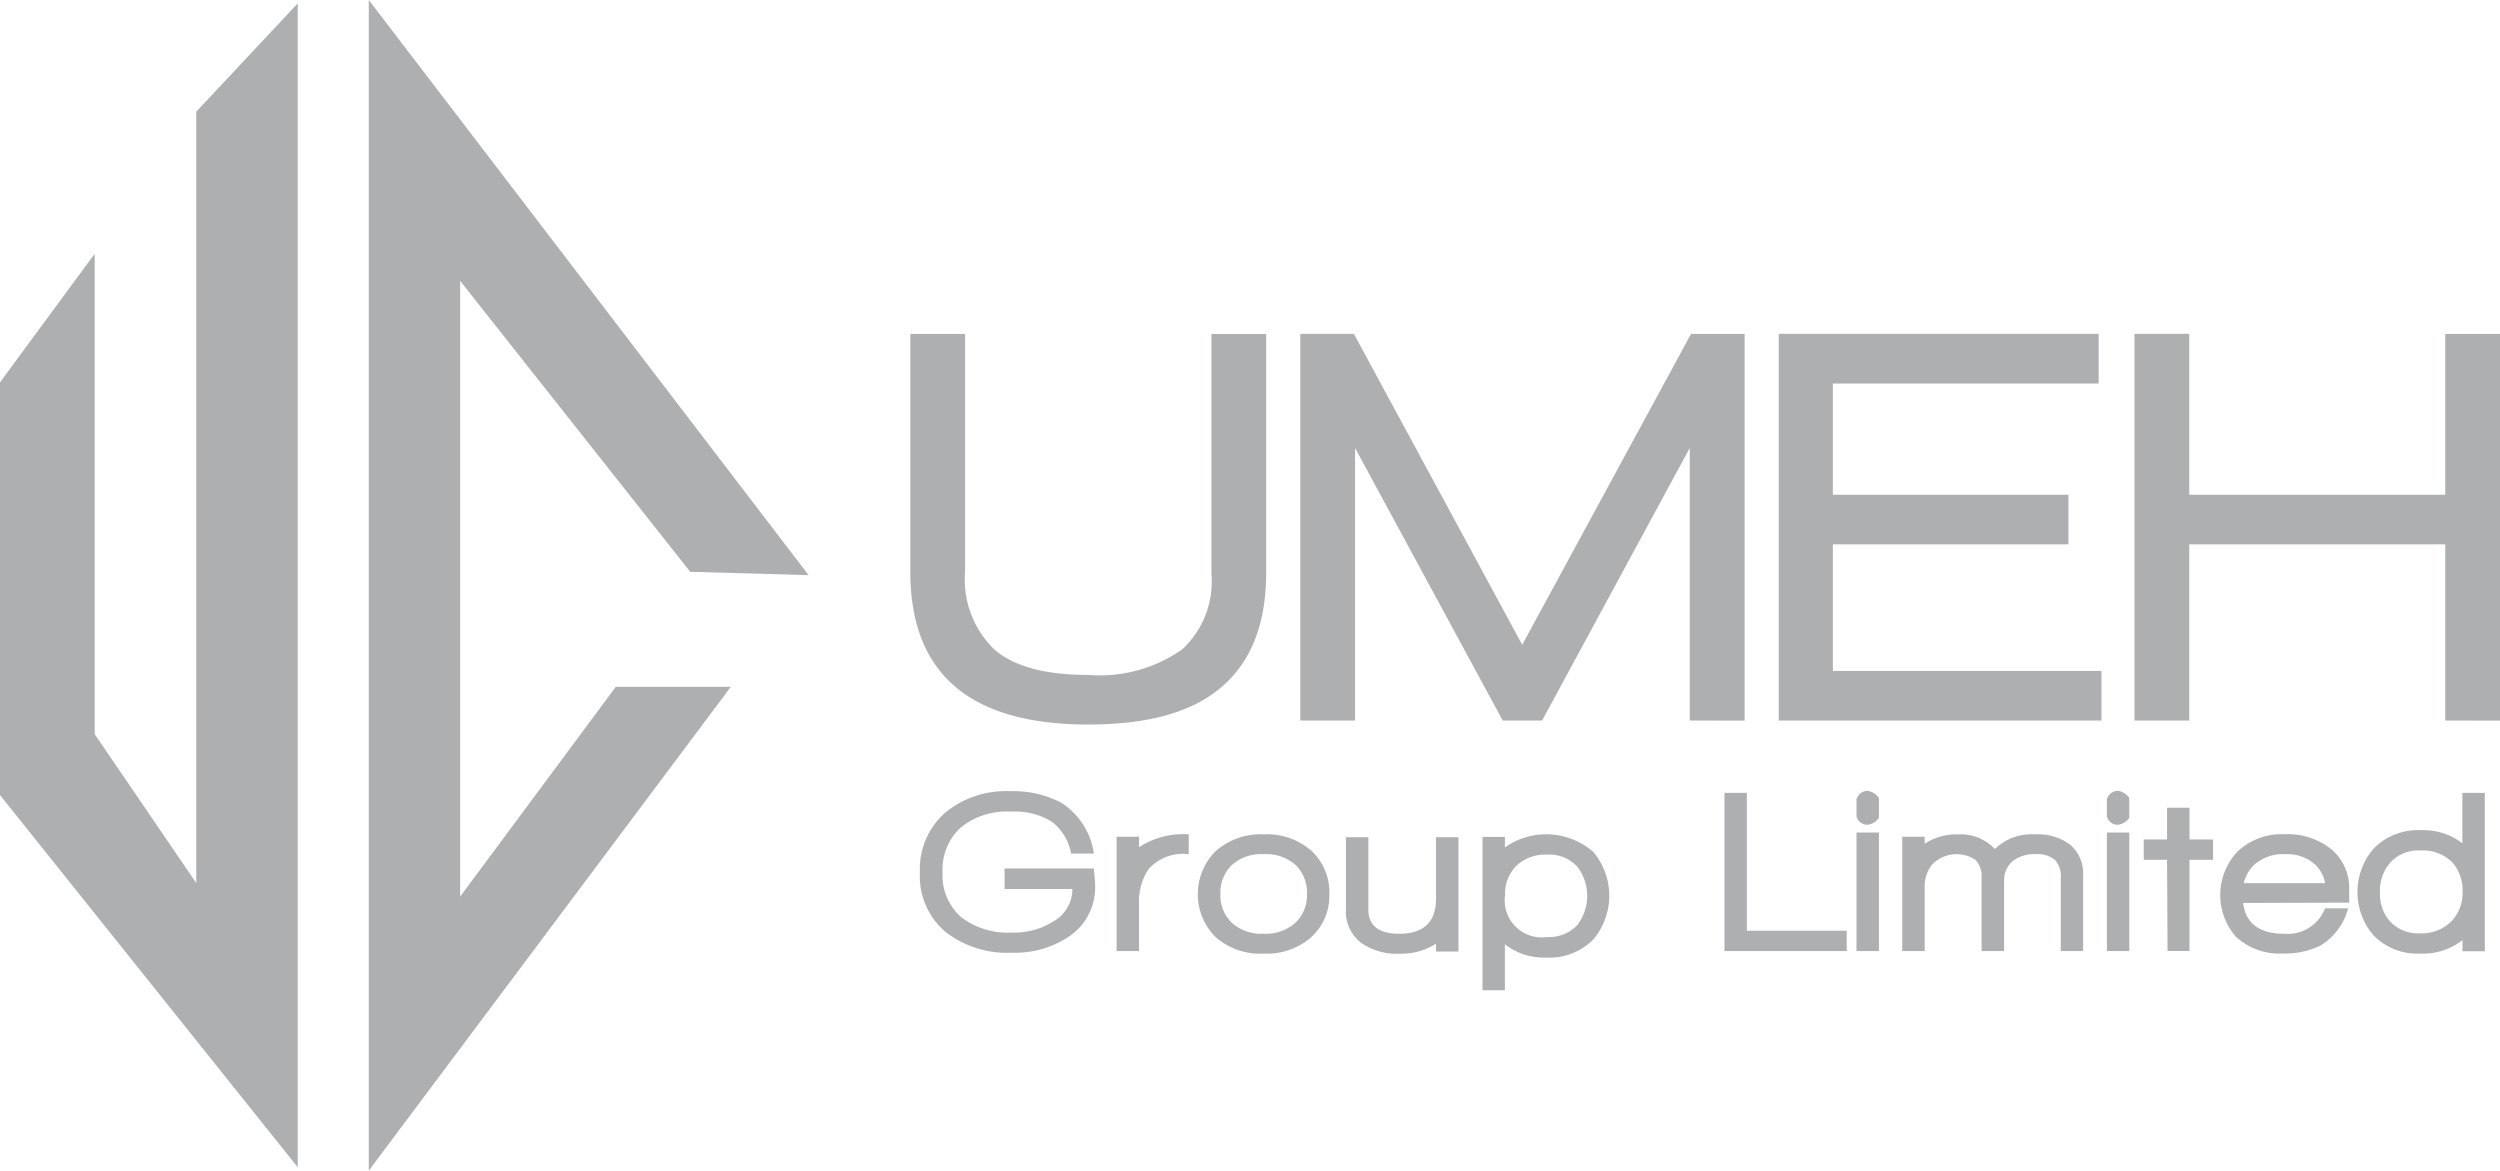 <svg xmlns="http://www.w3.org/2000/svg" width="127.375" height="59.644" viewBox="0 0 127.375 59.644"><path d="M27.918,36.152l-7.071,9.529V14.309L32.568,29.132l6.034.173L16.192,0V59.644L34.236,35.531l.4-.538H28.776Z" transform="translate(2.597)" fill="#aeafb1"/><path d="M10,34.994v9.974L4.826,37.383V12.905L0,19.455V40.486L15.169,59.448V.149L10,5.665Z" transform="translate(0 0.024)" fill="#aeafb1"/><path d="M55.657,32.791q-2.207,1.774-6.623,1.772-9.063,0-9.064-7.785V14.662h2.79V26.778a4.965,4.965,0,0,0,1.495,3.966q1.5,1.292,4.78,1.292a7.307,7.307,0,0,0,4.794-1.307,4.722,4.722,0,0,0,1.482-3.865v-12.2H58.1V26.836q0,4.01-2.441,5.955" transform="translate(6.411 2.352)" fill="#aeafb1"/><path d="M76.936,34.36V20.473L69.413,34.36H67.407L59.884,20.473V34.36h-2.79v-19.7h2.731L68.4,30.5,77,14.662h2.731v19.7Z" transform="translate(9.157 2.352)" fill="#aeafb1"/><path d="M78.1,34.36v-19.7H94.4V17.19H80.859v5.665h12v2.527h-12v6.451H94.544V34.36Z" transform="translate(12.526 2.352)" fill="#aeafb1"/><path d="M109.555,34.36V25.382H96.511V34.36h-2.79v-19.7h2.79v8.193h13.044V14.662h2.789v19.7Z" transform="translate(15.031 2.352)" fill="#aeafb1"/><path d="M48.154,39.722H44.706V38.676h4.543c.048.42.07.708.07.867A3.007,3.007,0,0,1,48,42.135a4.923,4.923,0,0,1-2.914.833,5.113,5.113,0,0,1-3.376-1.048,3.712,3.712,0,0,1-1.319-3.043,3.83,3.83,0,0,1,1.26-3.019A4.857,4.857,0,0,1,45,34.74a5.23,5.23,0,0,1,2.605.594,3.7,3.7,0,0,1,1.651,2.581H48.095a2.638,2.638,0,0,0-1-1.635,3.632,3.632,0,0,0-2.076-.5,3.7,3.7,0,0,0-2.556.819,2.894,2.894,0,0,0-.916,2.272,2.827,2.827,0,0,0,.928,2.27,3.886,3.886,0,0,0,2.614.8,3.751,3.751,0,0,0,2.17-.607,1.889,1.889,0,0,0,.9-1.6" transform="translate(6.478 5.572)" fill="#aeafb1"/><path d="M50.646,38.419a3.015,3.015,0,0,0-.476,1.772V42.58H49.028V36.756H50.17v.535a4.085,4.085,0,0,1,2.532-.656v1.011a2.343,2.343,0,0,0-2.056.773" transform="translate(7.863 5.876)" fill="#aeafb1"/><path d="M58.382,41.867a3.462,3.462,0,0,1-2.447.844,3.426,3.426,0,0,1-2.437-.844,3.094,3.094,0,0,1,.01-4.382,3.46,3.46,0,0,1,2.45-.851,3.414,3.414,0,0,1,2.437.851,2.876,2.876,0,0,1,.9,2.194,2.837,2.837,0,0,1-.917,2.187m-.8-3.668a2.261,2.261,0,0,0-1.634-.554,2.232,2.232,0,0,0-1.622.559,1.954,1.954,0,0,0-.578,1.475,1.929,1.929,0,0,0,.584,1.462,2.237,2.237,0,0,0,1.616.557,2.264,2.264,0,0,0,1.623-.557,1.928,1.928,0,0,0,.588-1.462A1.951,1.951,0,0,0,57.58,38.2" transform="translate(8.435 5.876)" fill="#aeafb1"/><path d="M63.688,42.584v-.4a3.279,3.279,0,0,1-1.867.511,3.145,3.145,0,0,1-1.938-.547,1.994,1.994,0,0,1-.786-1.69v-3.7h1.143v3.684q0,1.238,1.58,1.236,1.866,0,1.867-1.793V36.759H64.83v5.825Z" transform="translate(9.478 5.896)" fill="#aeafb1"/><path d="M70.739,41.986a3.142,3.142,0,0,1-2.414.927,3.246,3.246,0,0,1-2.092-.677v2.342H65.093V36.767h1.141V37.3a3.65,3.65,0,0,1,4.5.225,3.459,3.459,0,0,1,.01,4.458m-.849-3.733a1.931,1.931,0,0,0-1.5-.583,2.138,2.138,0,0,0-1.576.571,2.016,2.016,0,0,0-.577,1.5,1.886,1.886,0,0,0,2.14,2.127,1.979,1.979,0,0,0,1.535-.6,2.45,2.45,0,0,0-.019-3.018" transform="translate(10.44 5.876)" fill="#aeafb1"/><path d="M75.717,42.873V34.812h1.141v7.026h5.088v1.035Z" transform="translate(12.144 5.583)" fill="#aeafb1"/><path d="M82.063,36.455a.571.571,0,0,1-.548-.427v-.88a.615.615,0,0,1,.548-.428.864.864,0,0,1,.594.369V36.1a.84.84,0,0,1-.594.355m-.548.393h1.142v6.039H81.515Z" transform="translate(13.074 5.569)" fill="#aeafb1"/><path d="M91.6,42.581V38.858a1.223,1.223,0,0,0-.3-.926,1.4,1.4,0,0,0-.981-.287,1.748,1.748,0,0,0-1.184.369,1.249,1.249,0,0,0-.422.987v3.579H87.566V38.858a1.2,1.2,0,0,0-.314-.926,1.745,1.745,0,0,0-2.194.225,1.781,1.781,0,0,0-.392,1.189v3.234H83.523V36.756h1.142v.355a2.97,2.97,0,0,1,1.7-.475,2.384,2.384,0,0,1,1.879.748,2.643,2.643,0,0,1,2.045-.748,2.723,2.723,0,0,1,1.813.541,1.953,1.953,0,0,1,.637,1.575v3.829Z" transform="translate(13.396 5.876)" fill="#aeafb1"/><path d="M93.056,36.455a.568.568,0,0,1-.547-.427v-.88a.613.613,0,0,1,.547-.428.857.857,0,0,1,.593.369V36.1a.834.834,0,0,1-.593.355m-.547.393H93.65v6.039H92.509Z" transform="translate(14.837 5.569)" fill="#aeafb1"/><path d="M96.457,38.119v4.648H95.34l-.025-4.648H94.127V37.084h1.188V35.467h1.142v1.617h1.2v1.035Z" transform="translate(15.097 5.688)" fill="#aeafb1"/><path d="M98.652,40.13q.2,1.572,2.092,1.569a2.043,2.043,0,0,0,2.082-1.295H104a3.151,3.151,0,0,1-1.416,1.9,4.055,4.055,0,0,1-1.865.4,3.284,3.284,0,0,1-2.426-.844,3.228,3.228,0,0,1,.084-4.363,3.293,3.293,0,0,1,2.4-.869,3.542,3.542,0,0,1,2.379.773,2.59,2.59,0,0,1,.9,2.07v.642Zm3.649-1.973a2.142,2.142,0,0,0-1.521-.512,2.186,2.186,0,0,0-1.533.512,1.826,1.826,0,0,0-.559.963h4.138a1.729,1.729,0,0,0-.524-.963" transform="translate(15.636 5.876)" fill="#aeafb1"/><path d="M108.862,42.885v-.571a3.262,3.262,0,0,1-2.153.689,3.123,3.123,0,0,1-2.378-.927,3.387,3.387,0,0,1,.013-4.435,3.168,3.168,0,0,1,2.412-.927,3.289,3.289,0,0,1,2.1.666V34.812H110v8.073Zm-.554-4.565a2.133,2.133,0,0,0-1.611-.571,1.921,1.921,0,0,0-1.5.6,2.2,2.2,0,0,0-.54,1.528,2.113,2.113,0,0,0,.511,1.485,1.953,1.953,0,0,0,1.533.607,2.12,2.12,0,0,0,1.576-.594,2.041,2.041,0,0,0,.588-1.5,2.14,2.14,0,0,0-.554-1.557" transform="translate(16.602 5.583)" fill="#aeafb1"/></svg>